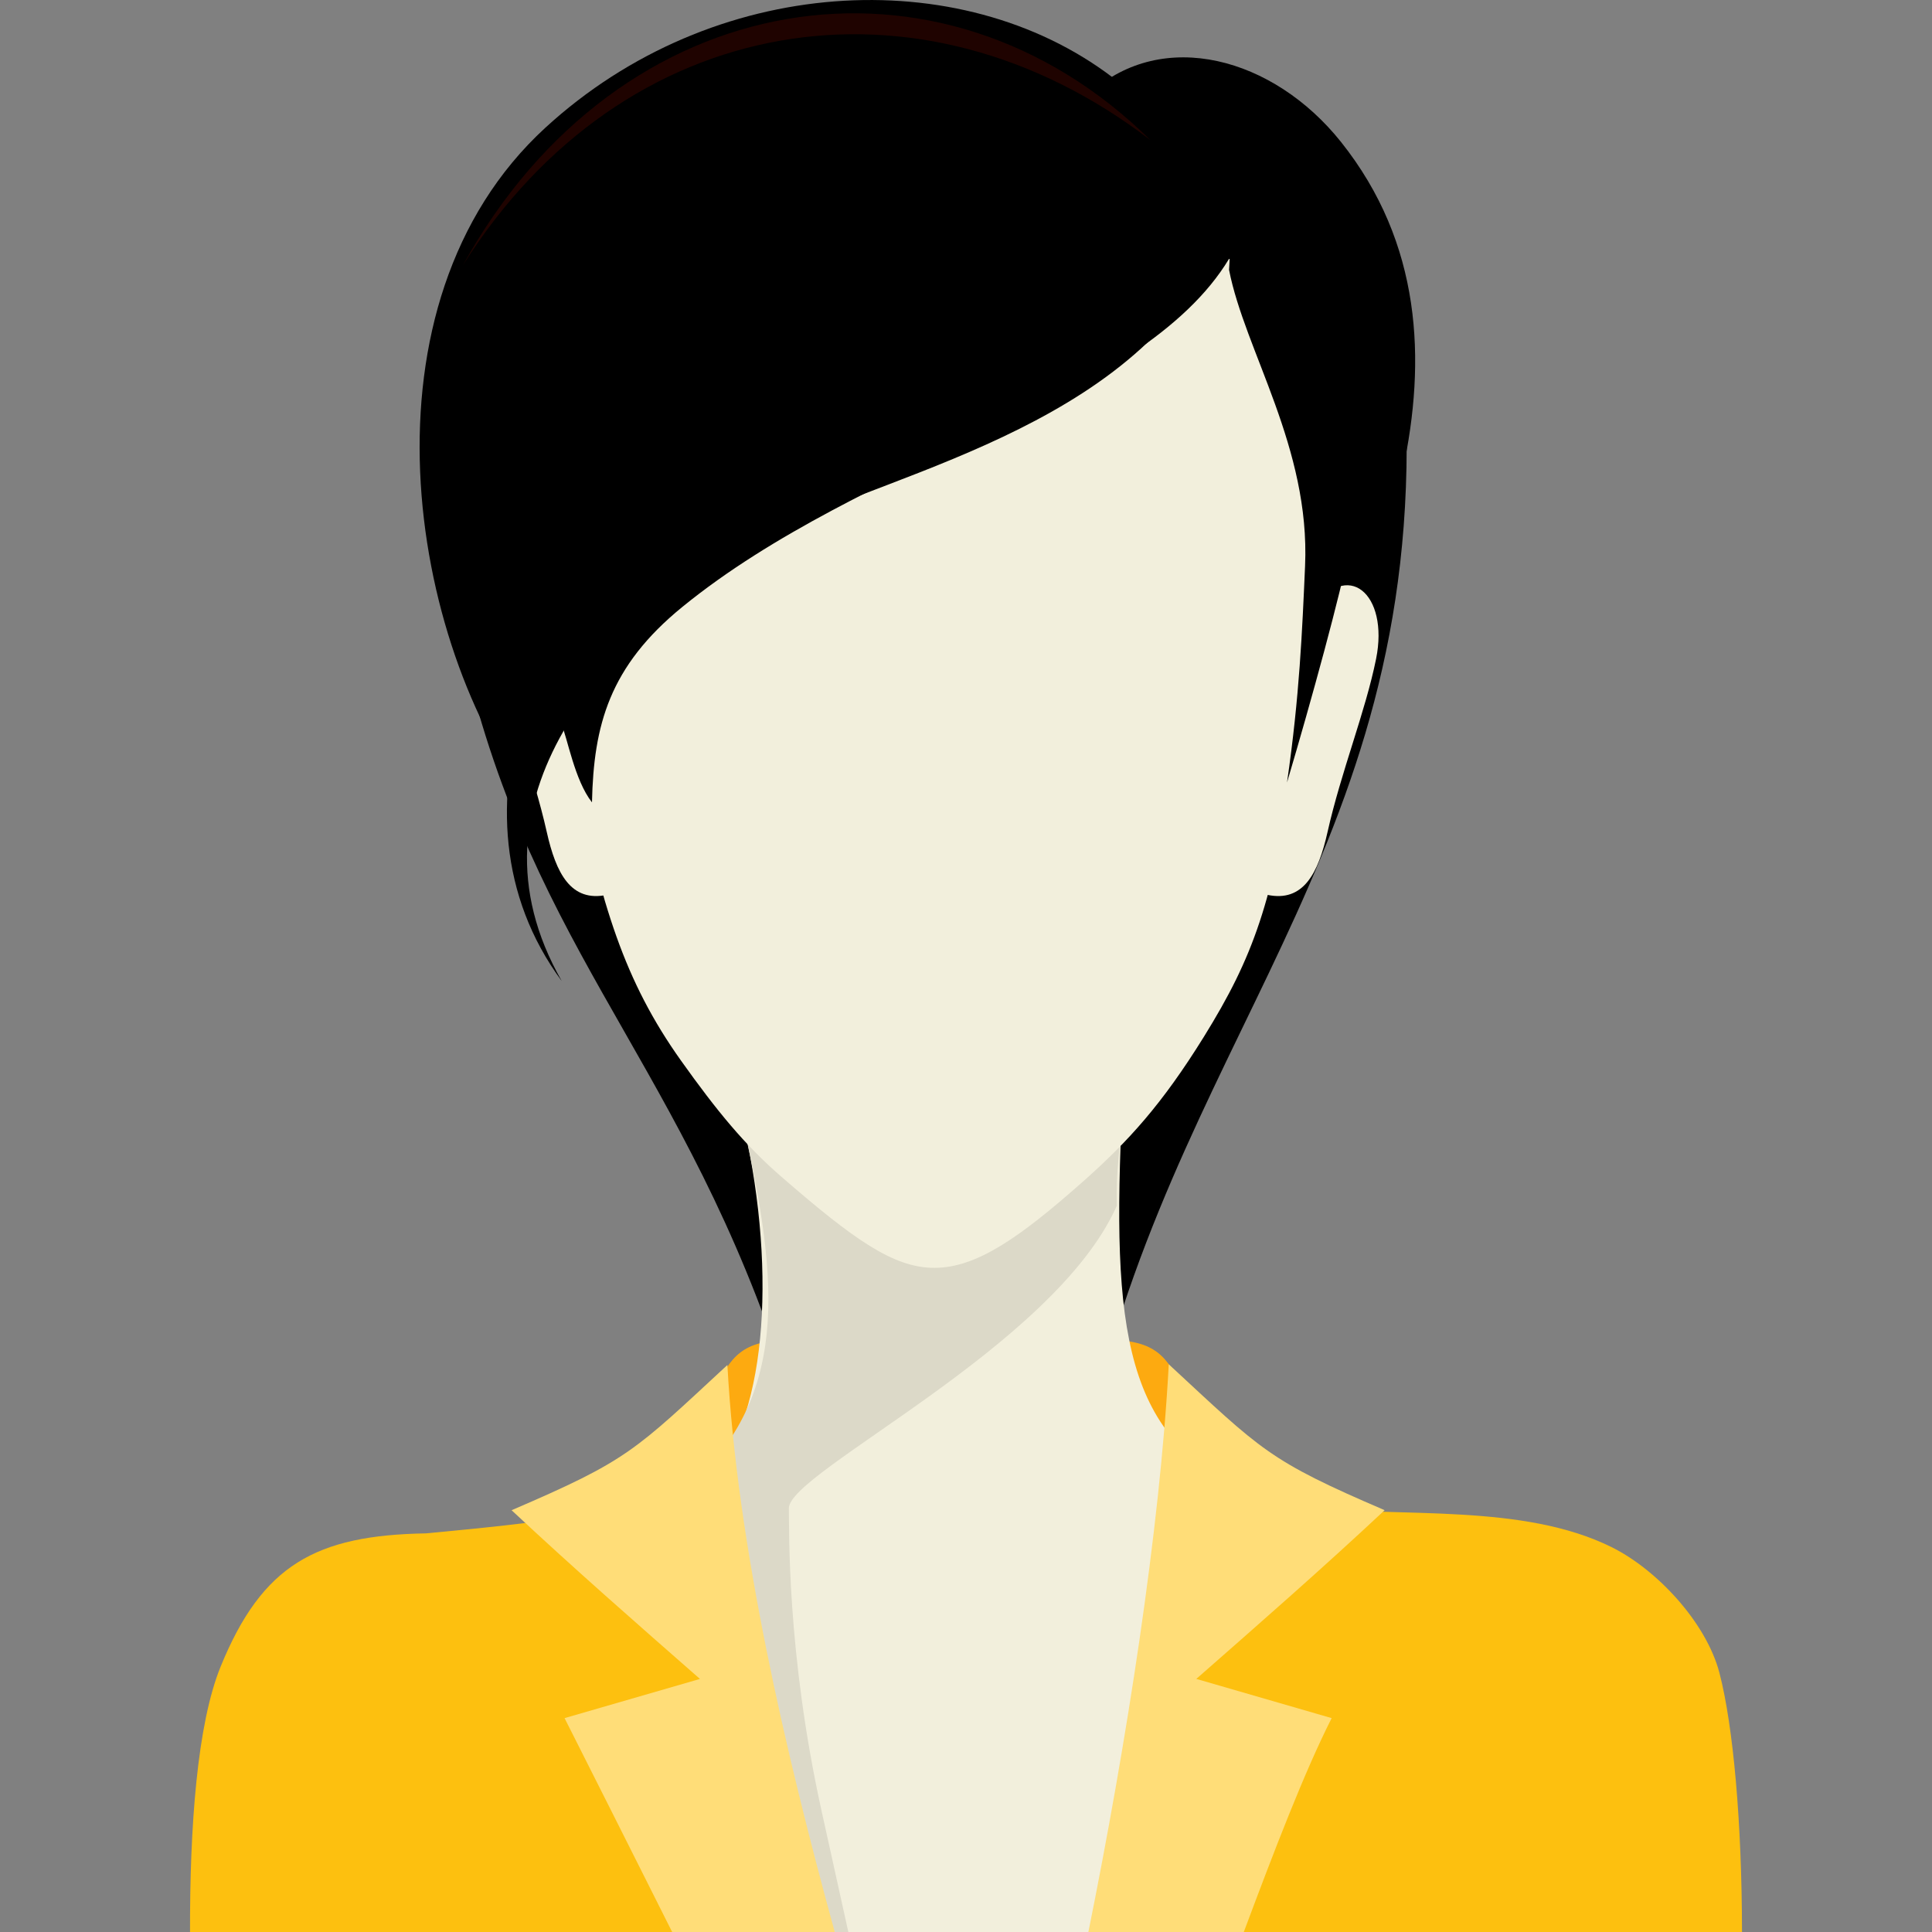 <?xml version="1.0" encoding="iso-8859-1"?>
<!-- Generator: Adobe Illustrator 16.0.0, SVG Export Plug-In . SVG Version: 6.00 Build 0)  -->
<!DOCTYPE svg PUBLIC "-//W3C//DTD SVG 1.1//EN" "http://www.w3.org/Graphics/SVG/1.1/DTD/svg11.dtd">
<svg version="1.1" id="Layer_1" xmlns="http://www.w3.org/2000/svg" xmlns:xlink="http://www.w3.org/1999/xlink" x="0px" y="0px"
	 width="64px" height="64px" viewBox="0 0 64 64" style="enable-background:new 0 0 64 64;" xml:space="preserve">
<rect x="0" y="0" width="64" height="64" fill="#808080" stroke="none"/>
<g>
	<path style="fill-rule:evenodd;clip-rule:evenodd;" d="M26.364,46.773l9.29,2.704c2.426-14.152,10.931-20.273,10.944-34.663
		C46.606,4.83,36.263,5.156,27.88,4.287c-8.437-0.875-16.151,3.512-12.292,18.351C18.08,32.218,23.09,35.777,26.364,46.773z"/>
	<path style="fill-rule:evenodd;clip-rule:evenodd;fill:#FDAA10;" d="M23.648,46.1c0.566-1.217,0.959-1.657,2.405-1.723l0.78,2.616
		l-1.805,1.431l-1.438-0.178L23.648,46.1z"/>
	<path style="fill-rule:evenodd;clip-rule:evenodd;fill:#FDAA10;" d="M39.223,46.1c-0.565-1.217-0.961-1.657-2.405-1.723
		l-0.78,2.616l1.804,1.431l1.438-0.178L39.223,46.1z"/>
	<path style="fill-rule:evenodd;clip-rule:evenodd;fill:#F2EFDC;" d="M10.5,64H50.92l0.03-0.236l6.348-4.424
		c-0.105-10.317-10.393-7.652-15.732-9.815c-4.359-1.766-4.745-5.441-4.389-12.931l-12.743-0.165
		c1.27,4.867,1.102,9.999-0.692,12.302c-0.459,0.587-2.378,1.049-4.392,1.426c-2.75,0.516-6.201,0.922-7.684,1.232
		c-4.188,0.873-4.719,6.321-4.498,8.533C7.423,62.48,9.505,62.396,10.5,64z"/>
	<path style="fill-rule:evenodd;clip-rule:evenodd;fill:#FDC00F;" d="M36.231,64h21.475c-0.003-3.627-0.289-6.819-0.746-8.578
		c-0.434-1.67-2.071-3.431-3.584-4.176c-2.932-1.447-6.901-0.972-10.19-1.317c-0.429-0.116-0.841-0.245-1.23-0.404
		c-1.924-0.778-2.563-2.591-3.216-4.281C39.114,49.324,37.812,56.924,36.231,64z"/>
	<path style="fill-rule:evenodd;clip-rule:evenodd;fill:#DCD9C8;" d="M24.625,64h3.477c-0.3-1.367-0.6-2.716-0.884-4
		c-1.166-5.274-1.069-9.375-1.086-10.031c-0.031-1.203,8.783-5.339,10.864-10.026c-0.021-1.414,0.093-1.46,0.182-3.349
		l-12.743-0.165c1.204,5.222,1.9,9.263-1.204,12.413C23.462,48.802,23.71,56.282,24.625,64z"/>
	<path style="fill-rule:evenodd;clip-rule:evenodd;fill:#FDC00F;" d="M27.505,64c-1.913-6.382-3.604-12.758-3.434-16.792
		c-0.051,0.181,0.05-1.117-0.002-0.956c-0.9,2.817-1.817,3.359-4.719,3.904c-1.624,0.304-3.594,0.48-5.24,0.639
		c-3.648,0.061-5.426,1.042-6.801,4.413C6.528,57.123,6.286,60.532,6.295,64H27.505z"/>
	<path style="fill-rule:evenodd;clip-rule:evenodd;fill:#FFDD78;" d="M18.702,56.915c0.856,1.691,2.184,4.338,3.564,7.085h5.386
		c-1.635-5.957-3.237-12.835-3.556-18.783c-3.087,2.859-3.281,3.151-7.149,4.811c2.049,1.917,4.129,3.738,6.24,5.589L18.702,56.915z
		"/>
	<path style="fill-rule:evenodd;clip-rule:evenodd;fill:#FFDD78;" d="M41.202,64c1.006-2.687,1.999-5.283,2.911-7.085l-4.484-1.299
		c2.109-1.851,4.191-3.672,6.239-5.589c-3.867-1.659-4.063-1.974-7.151-4.833C38.424,50.681,37.311,57.771,36.054,64H41.202z"/>
	<path style="fill-rule:evenodd;clip-rule:evenodd;fill:#F2EFDC;" d="M18.656,20.243c-1.188-1.774-2.585-0.568-2.152,1.582
		c0.353,1.751,1.161,3.741,1.608,5.735c0.307,1.369,0.799,2.339,2,2.082l-0.133-5.693L18.656,20.243z"/>
	<path style="fill-rule:evenodd;clip-rule:evenodd;fill:#E8A476;" d="M17.938,20.487c-0.558-0.409-0.981-0.095-1.094,0.563
		c-0.165,0.964,0.781,2.819,1.088,3.95c-0.083-1.563-1.039-3.081-0.844-3.923c0.12-0.52,0.538-0.606,0.967-0.141
		C18.016,20.784,17.977,20.634,17.938,20.487z"/>
	<path style="fill-rule:evenodd;clip-rule:evenodd;" d="M36.113,3.08c2.408-2.169,6.071-1.185,8.31,1.623
		c5.339,6.7,0.642,15.525-1.596,20.432c-1.872,9.682-3.402,9.684-7.069,13.131c0.008-0.269,0.176-1.254,0-2.076
		c-0.833-4.672,3.073-9.838,3.599-14.837C39.9,16.189,38.359,7.841,34.922,3.61L36.113,3.08z"/>
	<path style="fill-rule:evenodd;clip-rule:evenodd;fill:#F2EFDC;" d="M43.434,20.243c1.187-1.774,2.586-0.568,2.151,1.582
		c-0.353,1.751-1.161,3.741-1.608,5.735c-0.308,1.369-0.8,2.339-2,2.082l0.134-5.693L43.434,20.243z"/>
	<path style="fill-rule:evenodd;clip-rule:evenodd;fill:#F2EFDC;" d="M35.922,39.099c1.461-1.301,2.573-2.52,3.958-4.754
		c1.643-2.649,2.287-4.472,2.973-9.058c0.523-3.506,0.959-7.151,0.382-10.458c-1.123-6.426-5.352-11.313-12.19-11.29
		c-7.572,0.025-11.272,3.03-12.383,10.272c-0.726,4.733-0.433,7.787,0.367,11.776c0.886,4.419,1.653,6.908,3.53,9.547
		c1.187,1.667,2.107,2.787,3.3,3.825c2.426,2.108,3.739,3.04,5.091,3.04C32.339,42,33.763,41.017,35.922,39.099z"/>
	<path style="fill-rule:evenodd;clip-rule:evenodd;" d="M17.661,26.673c-4.155-5.369-5.963-16.6,0.407-22.444
		c5.556-5.097,13.73-5.499,18.774-1.676c-0.368,0.108,3.402,3.349,4.579,5.005c0.825,1.162-0.239,1.021-0.71,1.02
		c-2.88,4.775-12.101,6.627-18.112,11.531c-2.415,1.969-2.934,3.915-2.989,6.47C18.455,25.111,18.682,21,17.661,26.673z"/>
	<path style="fill-rule:evenodd;clip-rule:evenodd;" d="M40.714,8.939c0.524,2.686,2.692,5.884,2.518,9.811
		c-0.094,2.13-0.182,4.303-0.598,7.171c0.811-2.729,1.793-6.316,2.057-7.732c0.715-3.836-1.055-4.923-3.91-10.44L40.714,8.939z"/>
	<path style="fill-rule:evenodd;clip-rule:evenodd;fill:#1F0300;" d="M38.107,4.64c-6.915-6.828-17.595-5.248-22.773,4.148
		C20.648,0.347,30.455-1.228,38.107,4.64z"/>
	<path style="fill-rule:evenodd;clip-rule:evenodd;" d="M39.418,9.742c-6.652,2.628-12.519,2.716-16.732,5.967
		c-4.527,3.494-8.251,11.133-4.078,16.789c-3.512-6.154,1.78-11.207,5.603-14.05C27.361,16.106,35.621,15.037,39.418,9.742z"/>
</g>
</svg>
